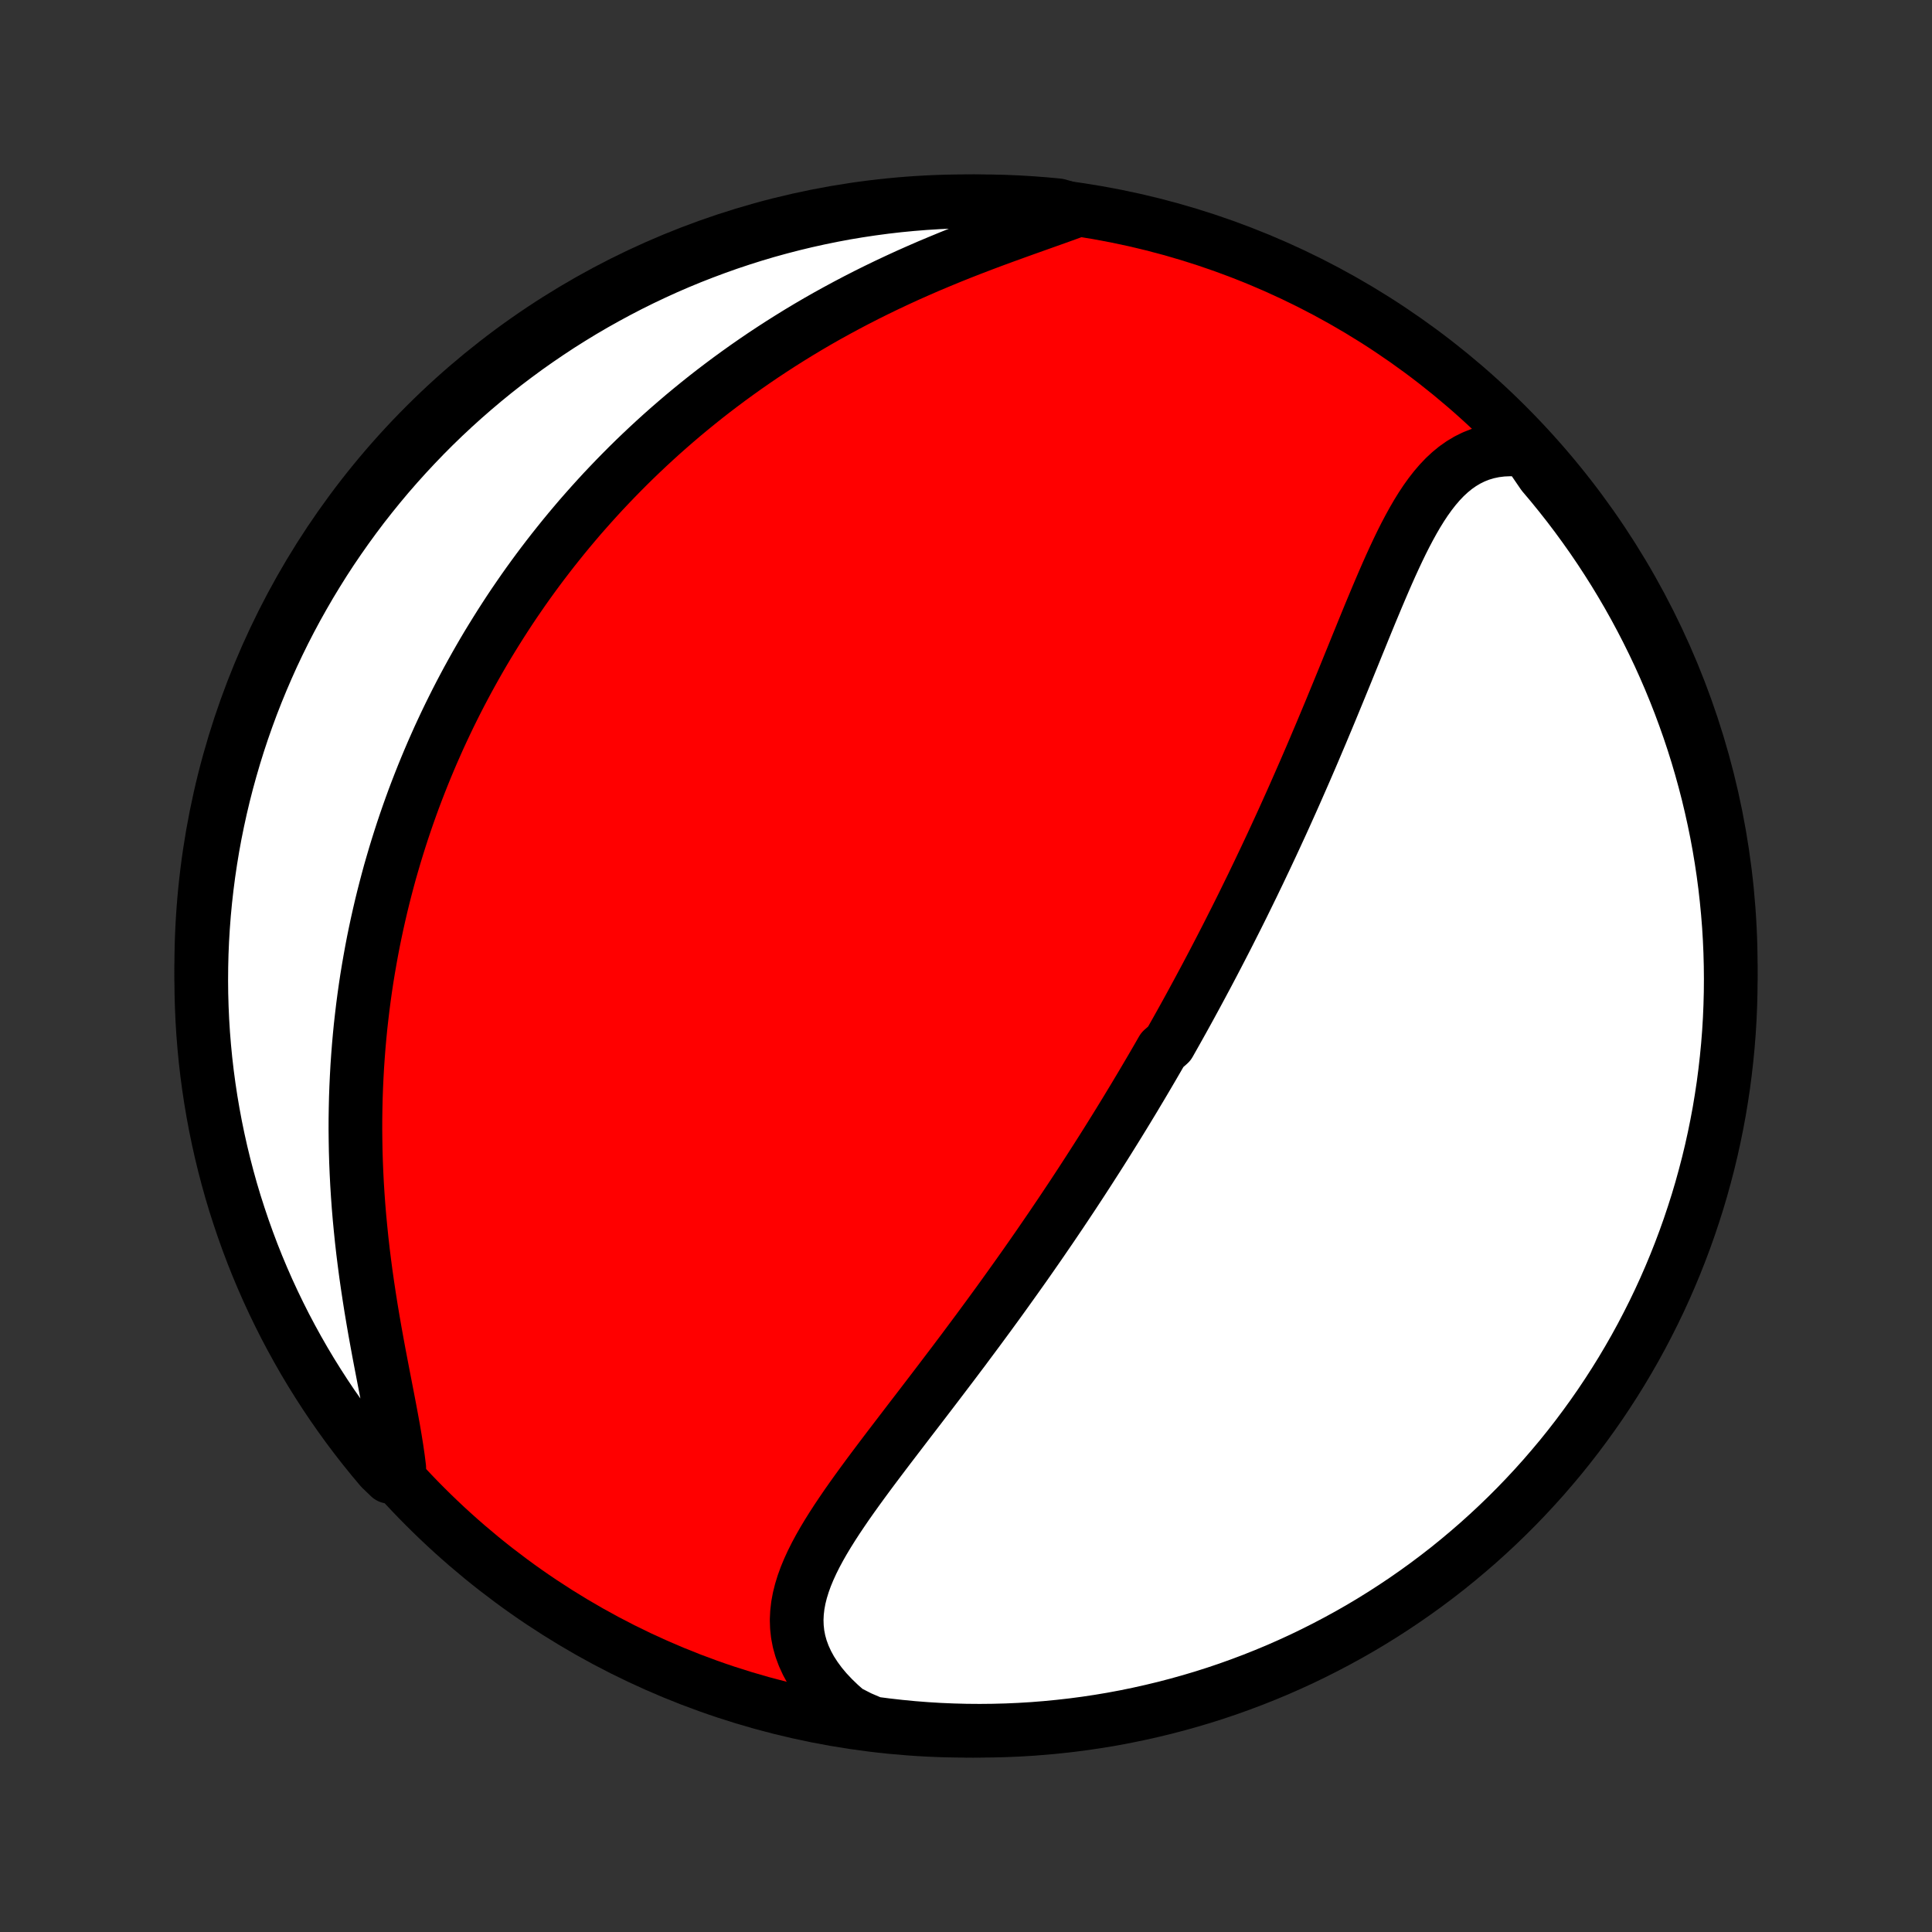 <?xml version="1.0" encoding="utf-8" standalone="no"?>
<!DOCTYPE svg PUBLIC "-//W3C//DTD SVG 1.1//EN"
  "http://www.w3.org/Graphics/SVG/1.1/DTD/svg11.dtd">
<!-- Created with matplotlib (http://matplotlib.org/) -->
<svg height="72pt" version="1.1" viewBox="0 0 72 72" width="72pt" xmlns="http://www.w3.org/2000/svg" xmlns:xlink="http://www.w3.org/1999/xlink">
 <rect x="0" y="0" width="72" height="72" fill="#333333" stroke="none"/>
 <defs>
  <style type="text/css">
*{stroke-linecap:butt;stroke-linejoin:round;}
  </style>
 </defs>
 <g id="figure_1">
  <g id="patch_1">
   <path d="
M0 72
L72 72
L72 0
L0 0
z
" style="fill:none;"/>
  </g>
  <g id="axes_1">
   <g id="PatchCollection_1">
    <defs>
     <path d="
M36 -7.5
C43.558 -7.5 50.808 -10.503 56.153 -15.848
C61.497 -21.192 64.5 -28.442 64.5 -36
C64.5 -43.558 61.497 -50.808 56.153 -56.153
C50.808 -61.497 43.558 -64.5 36 -64.5
C28.442 -64.5 21.192 -61.497 15.848 -56.153
C10.503 -50.808 7.5 -43.558 7.5 -36
C7.5 -28.442 10.503 -21.192 15.848 -15.848
C21.192 -10.503 28.442 -7.5 36 -7.5
z
" id="C0_0_a811fe30f3"/>
     <path d="
M56.897 -55.213
L56.582 -55.244
L56.277 -55.253
L55.983 -55.24
L55.701 -55.205
L55.43 -55.148
L55.171 -55.071
L54.923 -54.973
L54.686 -54.856
L54.46 -54.721
L54.244 -54.569
L54.038 -54.4
L53.841 -54.217
L53.653 -54.019
L53.472 -53.808
L53.299 -53.586
L53.132 -53.353
L52.971 -53.11
L52.815 -52.858
L52.664 -52.598
L52.517 -52.331
L52.373 -52.058
L52.233 -51.78
L52.096 -51.497
L51.961 -51.209
L51.828 -50.918
L51.697 -50.624
L51.568 -50.328
L51.44 -50.029
L51.313 -49.73
L51.187 -49.428
L51.061 -49.126
L50.937 -48.824
L50.813 -48.521
L50.69 -48.218
L50.566 -47.915
L50.444 -47.613
L50.321 -47.312
L50.199 -47.011
L50.077 -46.712
L49.955 -46.414
L49.833 -46.117
L49.711 -45.821
L49.59 -45.527
L49.468 -45.234
L49.346 -44.943
L49.225 -44.654
L49.103 -44.367
L48.982 -44.081
L48.861 -43.797
L48.739 -43.515
L48.618 -43.235
L48.496 -42.957
L48.375 -42.681
L48.254 -42.406
L48.133 -42.134
L48.011 -41.863
L47.89 -41.594
L47.769 -41.327
L47.647 -41.062
L47.526 -40.799
L47.405 -40.538
L47.283 -40.278
L47.162 -40.02
L47.04 -39.764
L46.919 -39.509
L46.797 -39.256
L46.676 -39.004
L46.554 -38.755
L46.432 -38.506
L46.311 -38.259
L46.189 -38.014
L46.067 -37.77
L45.944 -37.527
L45.822 -37.285
L45.7 -37.045
L45.577 -36.806
L45.454 -36.568
L45.331 -36.331
L45.208 -36.095
L45.084 -35.86
L44.961 -35.627
L44.836 -35.394
L44.712 -35.162
L44.587 -34.93
L44.462 -34.7
L44.337 -34.47
L44.211 -34.241
L44.085 -34.013
L43.958 -33.785
L43.831 -33.558
L43.703 -33.331
L43.575 -33.104
L43.317 -32.878
L43.188 -32.653
L43.057 -32.427
L42.926 -32.202
L42.794 -31.977
L42.662 -31.753
L42.529 -31.528
L42.395 -31.304
L42.261 -31.079
L42.125 -30.855
L41.989 -30.63
L41.852 -30.406
L41.714 -30.181
L41.575 -29.956
L41.435 -29.731
L41.294 -29.505
L41.152 -29.279
L41.009 -29.053
L40.865 -28.827
L40.719 -28.6
L40.573 -28.372
L40.426 -28.145
L40.277 -27.916
L40.127 -27.687
L39.976 -27.457
L39.823 -27.227
L39.669 -26.996
L39.514 -26.764
L39.357 -26.532
L39.199 -26.298
L39.039 -26.064
L38.878 -25.829
L38.716 -25.593
L38.552 -25.357
L38.386 -25.119
L38.219 -24.88
L38.05 -24.641
L37.879 -24.4
L37.707 -24.159
L37.533 -23.916
L37.358 -23.672
L37.181 -23.427
L37.002 -23.182
L36.822 -22.935
L36.639 -22.687
L36.456 -22.438
L36.27 -22.188
L36.083 -21.937
L35.895 -21.684
L35.704 -21.431
L35.513 -21.177
L35.319 -20.922
L35.125 -20.666
L34.929 -20.408
L34.732 -20.15
L34.534 -19.891
L34.335 -19.631
L34.135 -19.37
L33.934 -19.109
L33.733 -18.846
L33.532 -18.583
L33.33 -18.319
L33.128 -18.055
L32.927 -17.79
L32.727 -17.525
L32.527 -17.259
L32.329 -16.993
L32.133 -16.726
L31.939 -16.459
L31.748 -16.192
L31.56 -15.925
L31.377 -15.657
L31.197 -15.389
L31.024 -15.122
L30.856 -14.854
L30.695 -14.586
L30.542 -14.318
L30.398 -14.05
L30.264 -13.782
L30.141 -13.514
L30.03 -13.246
L29.933 -12.978
L29.85 -12.709
L29.783 -12.441
L29.733 -12.172
L29.702 -11.903
L29.689 -11.634
L29.698 -11.365
L29.727 -11.096
L29.779 -10.827
L29.854 -10.559
L29.953 -10.292
L30.075 -10.025
L30.22 -9.76
L30.39 -9.497
L30.582 -9.236
L30.798 -8.978
L31.037 -8.724
L31.297 -8.473
L31.577 -8.227
L32.048 -7.986
L32.541 -7.775
L33.035 -7.711
L33.53 -7.655
L34.026 -7.607
L34.523 -7.568
L35.02 -7.538
L35.517 -7.517
L36.014 -7.504
L36.511 -7.5
L37.009 -7.505
L37.506 -7.518
L38.002 -7.54
L38.498 -7.57
L38.993 -7.61
L39.487 -7.658
L39.98 -7.714
L40.472 -7.779
L40.963 -7.853
L41.452 -7.935
L41.939 -8.026
L42.425 -8.126
L42.908 -8.234
L43.39 -8.35
L43.869 -8.475
L44.346 -8.608
L44.82 -8.749
L45.292 -8.899
L45.761 -9.057
L46.227 -9.224
L46.689 -9.398
L47.149 -9.581
L47.605 -9.771
L48.057 -9.97
L48.506 -10.176
L48.951 -10.391
L49.392 -10.613
L49.829 -10.843
L50.262 -11.08
L50.691 -11.325
L51.115 -11.578
L51.534 -11.838
L51.949 -12.106
L52.358 -12.38
L52.763 -12.662
L53.163 -12.951
L53.557 -13.247
L53.947 -13.55
L54.33 -13.86
L54.708 -14.177
L55.081 -14.5
L55.447 -14.83
L55.808 -15.166
L56.163 -15.509
L56.511 -15.857
L56.853 -16.212
L57.189 -16.573
L57.519 -16.94
L57.841 -17.313
L58.158 -17.691
L58.467 -18.075
L58.77 -18.465
L59.065 -18.86
L59.354 -19.26
L59.636 -19.665
L59.91 -20.075
L60.177 -20.49
L60.437 -20.909
L60.689 -21.334
L60.934 -21.762
L61.171 -22.195
L61.4 -22.633
L61.622 -23.074
L61.836 -23.519
L62.042 -23.968
L62.24 -24.421
L62.43 -24.877
L62.612 -25.337
L62.786 -25.8
L62.952 -26.266
L63.109 -26.735
L63.259 -27.206
L63.4 -27.681
L63.532 -28.158
L63.657 -28.637
L63.773 -29.119
L63.88 -29.603
L63.979 -30.088
L64.07 -30.576
L64.151 -31.065
L64.225 -31.556
L64.289 -32.048
L64.345 -32.541
L64.393 -33.035
L64.432 -33.53
L64.462 -34.026
L64.483 -34.523
L64.496 -35.02
L64.5 -35.517
L64.495 -36.014
L64.482 -36.511
L64.46 -37.009
L64.43 -37.506
L64.39 -38.002
L64.342 -38.498
L64.286 -38.993
L64.221 -39.487
L64.147 -39.98
L64.065 -40.472
L63.974 -40.963
L63.874 -41.452
L63.766 -41.939
L63.65 -42.425
L63.525 -42.908
L63.392 -43.39
L63.251 -43.869
L63.101 -44.346
L62.943 -44.82
L62.776 -45.292
L62.602 -45.761
L62.419 -46.227
L62.229 -46.689
L62.03 -47.149
L61.824 -47.605
L61.609 -48.057
L61.387 -48.506
L61.157 -48.951
L60.92 -49.392
L60.675 -49.829
L60.422 -50.262
L60.162 -50.691
L59.894 -51.115
L59.62 -51.534
L59.338 -51.949
L59.049 -52.358
L58.753 -52.763
L58.45 -53.163
L58.14 -53.557
L57.823 -53.947
L57.5 -54.33
z
" id="C0_1_614b4220d1"/>
     <path d="
M40.108 -64.154
L39.741 -64.02
L39.366 -63.885
L38.983 -63.749
L38.596 -63.611
L38.203 -63.471
L37.807 -63.329
L37.408 -63.184
L37.008 -63.037
L36.606 -62.886
L36.204 -62.732
L35.802 -62.575
L35.401 -62.414
L35.002 -62.249
L34.604 -62.082
L34.209 -61.91
L33.817 -61.736
L33.428 -61.557
L33.043 -61.376
L32.661 -61.191
L32.283 -61.003
L31.91 -60.812
L31.541 -60.618
L31.176 -60.421
L30.816 -60.222
L30.461 -60.02
L30.111 -59.815
L29.766 -59.608
L29.426 -59.398
L29.091 -59.187
L28.761 -58.973
L28.436 -58.758
L28.116 -58.54
L27.801 -58.321
L27.491 -58.1
L27.186 -57.878
L26.886 -57.654
L26.59 -57.429
L26.3 -57.203
L26.015 -56.975
L25.734 -56.746
L25.458 -56.517
L25.186 -56.285
L24.92 -56.054
L24.657 -55.821
L24.399 -55.587
L24.145 -55.352
L23.896 -55.117
L23.65 -54.881
L23.409 -54.644
L23.172 -54.406
L22.938 -54.167
L22.709 -53.928
L22.483 -53.689
L22.261 -53.448
L22.043 -53.207
L21.828 -52.965
L21.616 -52.723
L21.409 -52.48
L21.204 -52.236
L21.003 -51.992
L20.805 -51.746
L20.61 -51.501
L20.418 -51.254
L20.229 -51.007
L20.043 -50.759
L19.86 -50.51
L19.68 -50.261
L19.503 -50.011
L19.329 -49.759
L19.157 -49.508
L18.988 -49.255
L18.822 -49.001
L18.658 -48.746
L18.497 -48.49
L18.338 -48.233
L18.181 -47.976
L18.027 -47.717
L17.876 -47.457
L17.727 -47.196
L17.58 -46.933
L17.435 -46.669
L17.293 -46.404
L17.153 -46.138
L17.015 -45.87
L16.88 -45.601
L16.746 -45.33
L16.615 -45.057
L16.486 -44.783
L16.359 -44.508
L16.235 -44.23
L16.112 -43.951
L15.992 -43.67
L15.874 -43.388
L15.758 -43.103
L15.644 -42.816
L15.532 -42.527
L15.422 -42.236
L15.315 -41.943
L15.21 -41.648
L15.107 -41.35
L15.006 -41.05
L14.908 -40.748
L14.812 -40.443
L14.718 -40.136
L14.627 -39.826
L14.537 -39.514
L14.451 -39.198
L14.367 -38.88
L14.285 -38.559
L14.206 -38.236
L14.13 -37.909
L14.056 -37.58
L13.985 -37.247
L13.916 -36.911
L13.851 -36.572
L13.789 -36.23
L13.729 -35.885
L13.672 -35.537
L13.619 -35.185
L13.569 -34.83
L13.522 -34.472
L13.479 -34.11
L13.438 -33.745
L13.402 -33.377
L13.369 -33.005
L13.34 -32.63
L13.314 -32.251
L13.293 -31.869
L13.275 -31.484
L13.261 -31.096
L13.252 -30.704
L13.246 -30.309
L13.245 -29.911
L13.249 -29.51
L13.256 -29.106
L13.268 -28.7
L13.285 -28.29
L13.306 -27.878
L13.332 -27.464
L13.362 -27.048
L13.397 -26.629
L13.437 -26.209
L13.48 -25.788
L13.528 -25.365
L13.581 -24.941
L13.637 -24.517
L13.698 -24.092
L13.762 -23.668
L13.829 -23.244
L13.9 -22.82
L13.973 -22.399
L14.049 -21.979
L14.126 -21.561
L14.205 -21.147
L14.284 -20.736
L14.363 -20.329
L14.441 -19.927
L14.517 -19.53
L14.59 -19.139
L14.66 -18.756
L14.724 -18.379
L14.783 -18.011
L14.835 -17.652
L14.879 -17.302
L14.515 -16.963
L14.192 -17.274
L13.875 -17.652
L13.565 -18.035
L13.262 -18.424
L12.965 -18.818
L12.676 -19.218
L12.393 -19.622
L12.118 -20.032
L11.851 -20.446
L11.59 -20.865
L11.337 -21.289
L11.092 -21.717
L10.854 -22.15
L10.623 -22.587
L10.401 -23.028
L10.186 -23.473
L9.979 -23.921
L9.78 -24.374
L9.589 -24.829
L9.406 -25.289
L9.232 -25.751
L9.065 -26.217
L8.907 -26.686
L8.756 -27.157
L8.614 -27.631
L8.481 -28.108
L8.356 -28.587
L8.239 -29.069
L8.131 -29.552
L8.031 -30.038
L7.94 -30.525
L7.857 -31.014
L7.783 -31.504
L7.717 -31.996
L7.66 -32.489
L7.612 -32.983
L7.572 -33.478
L7.541 -33.974
L7.519 -34.471
L7.505 -34.968
L7.5 -35.465
L7.504 -35.962
L7.516 -36.46
L7.537 -36.957
L7.567 -37.454
L7.605 -37.95
L7.652 -38.446
L7.708 -38.942
L7.772 -39.436
L7.845 -39.929
L7.926 -40.421
L8.016 -40.912
L8.115 -41.401
L8.222 -41.889
L8.337 -42.374
L8.461 -42.858
L8.594 -43.34
L8.734 -43.819
L8.883 -44.297
L9.04 -44.771
L9.206 -45.243
L9.379 -45.712
L9.561 -46.178
L9.751 -46.641
L9.949 -47.101
L10.154 -47.558
L10.368 -48.011
L10.589 -48.46
L10.818 -48.905
L11.055 -49.347
L11.3 -49.784
L11.551 -50.217
L11.811 -50.646
L12.077 -51.071
L12.351 -51.491
L12.633 -51.906
L12.921 -52.316
L13.216 -52.721
L13.518 -53.122
L13.828 -53.517
L14.143 -53.906
L14.466 -54.291
L14.795 -54.669
L15.131 -55.042
L15.473 -55.409
L15.821 -55.771
L16.175 -56.126
L16.535 -56.475
L16.902 -56.818
L17.274 -57.154
L17.652 -57.484
L18.035 -57.808
L18.424 -58.125
L18.818 -58.435
L19.218 -58.738
L19.622 -59.035
L20.032 -59.324
L20.446 -59.606
L20.865 -59.882
L21.289 -60.149
L21.717 -60.41
L22.15 -60.663
L22.587 -60.908
L23.028 -61.146
L23.473 -61.377
L23.921 -61.599
L24.374 -61.814
L24.829 -62.021
L25.289 -62.22
L25.751 -62.411
L26.217 -62.593
L26.686 -62.768
L27.157 -62.935
L27.631 -63.093
L28.108 -63.244
L28.587 -63.386
L29.069 -63.519
L29.552 -63.644
L30.038 -63.761
L30.525 -63.869
L31.014 -63.969
L31.504 -64.061
L31.996 -64.143
L32.489 -64.217
L32.983 -64.283
L33.478 -64.34
L33.974 -64.388
L34.471 -64.428
L34.968 -64.459
L35.465 -64.481
L35.962 -64.495
L36.46 -64.5
L36.957 -64.496
L37.454 -64.484
L37.95 -64.463
L38.446 -64.433
L38.942 -64.395
L39.436 -64.348
z
" id="C0_2_ba93fe8915"/>
    </defs>
    <g clip-path="url(#p1bffca34e9)">
     <use style="fill:#ff0000;stroke:#000000;stroke-width:2.0;" x="0.0" xlink:href="#C0_0_a811fe30f3" y="72.0"/>
    </g>
    <g clip-path="url(#p1bffca34e9)">
     <use style="fill:#ffffff;stroke:#000000;stroke-width:2.0;" x="0.0" xlink:href="#C0_1_614b4220d1" y="72.0"/>
    </g>
    <g clip-path="url(#p1bffca34e9)">
     <use style="fill:#ffffff;stroke:#000000;stroke-width:2.0;" x="0.0" xlink:href="#C0_2_ba93fe8915" y="72.0"/>
    </g>
   </g>
  </g>
 </g>
 <defs>
  <clipPath id="p1bffca34e9">
   <rect height="72.0" width="72.0" x="0.0" y="0.0"/>
  </clipPath>
 </defs>
</svg>
